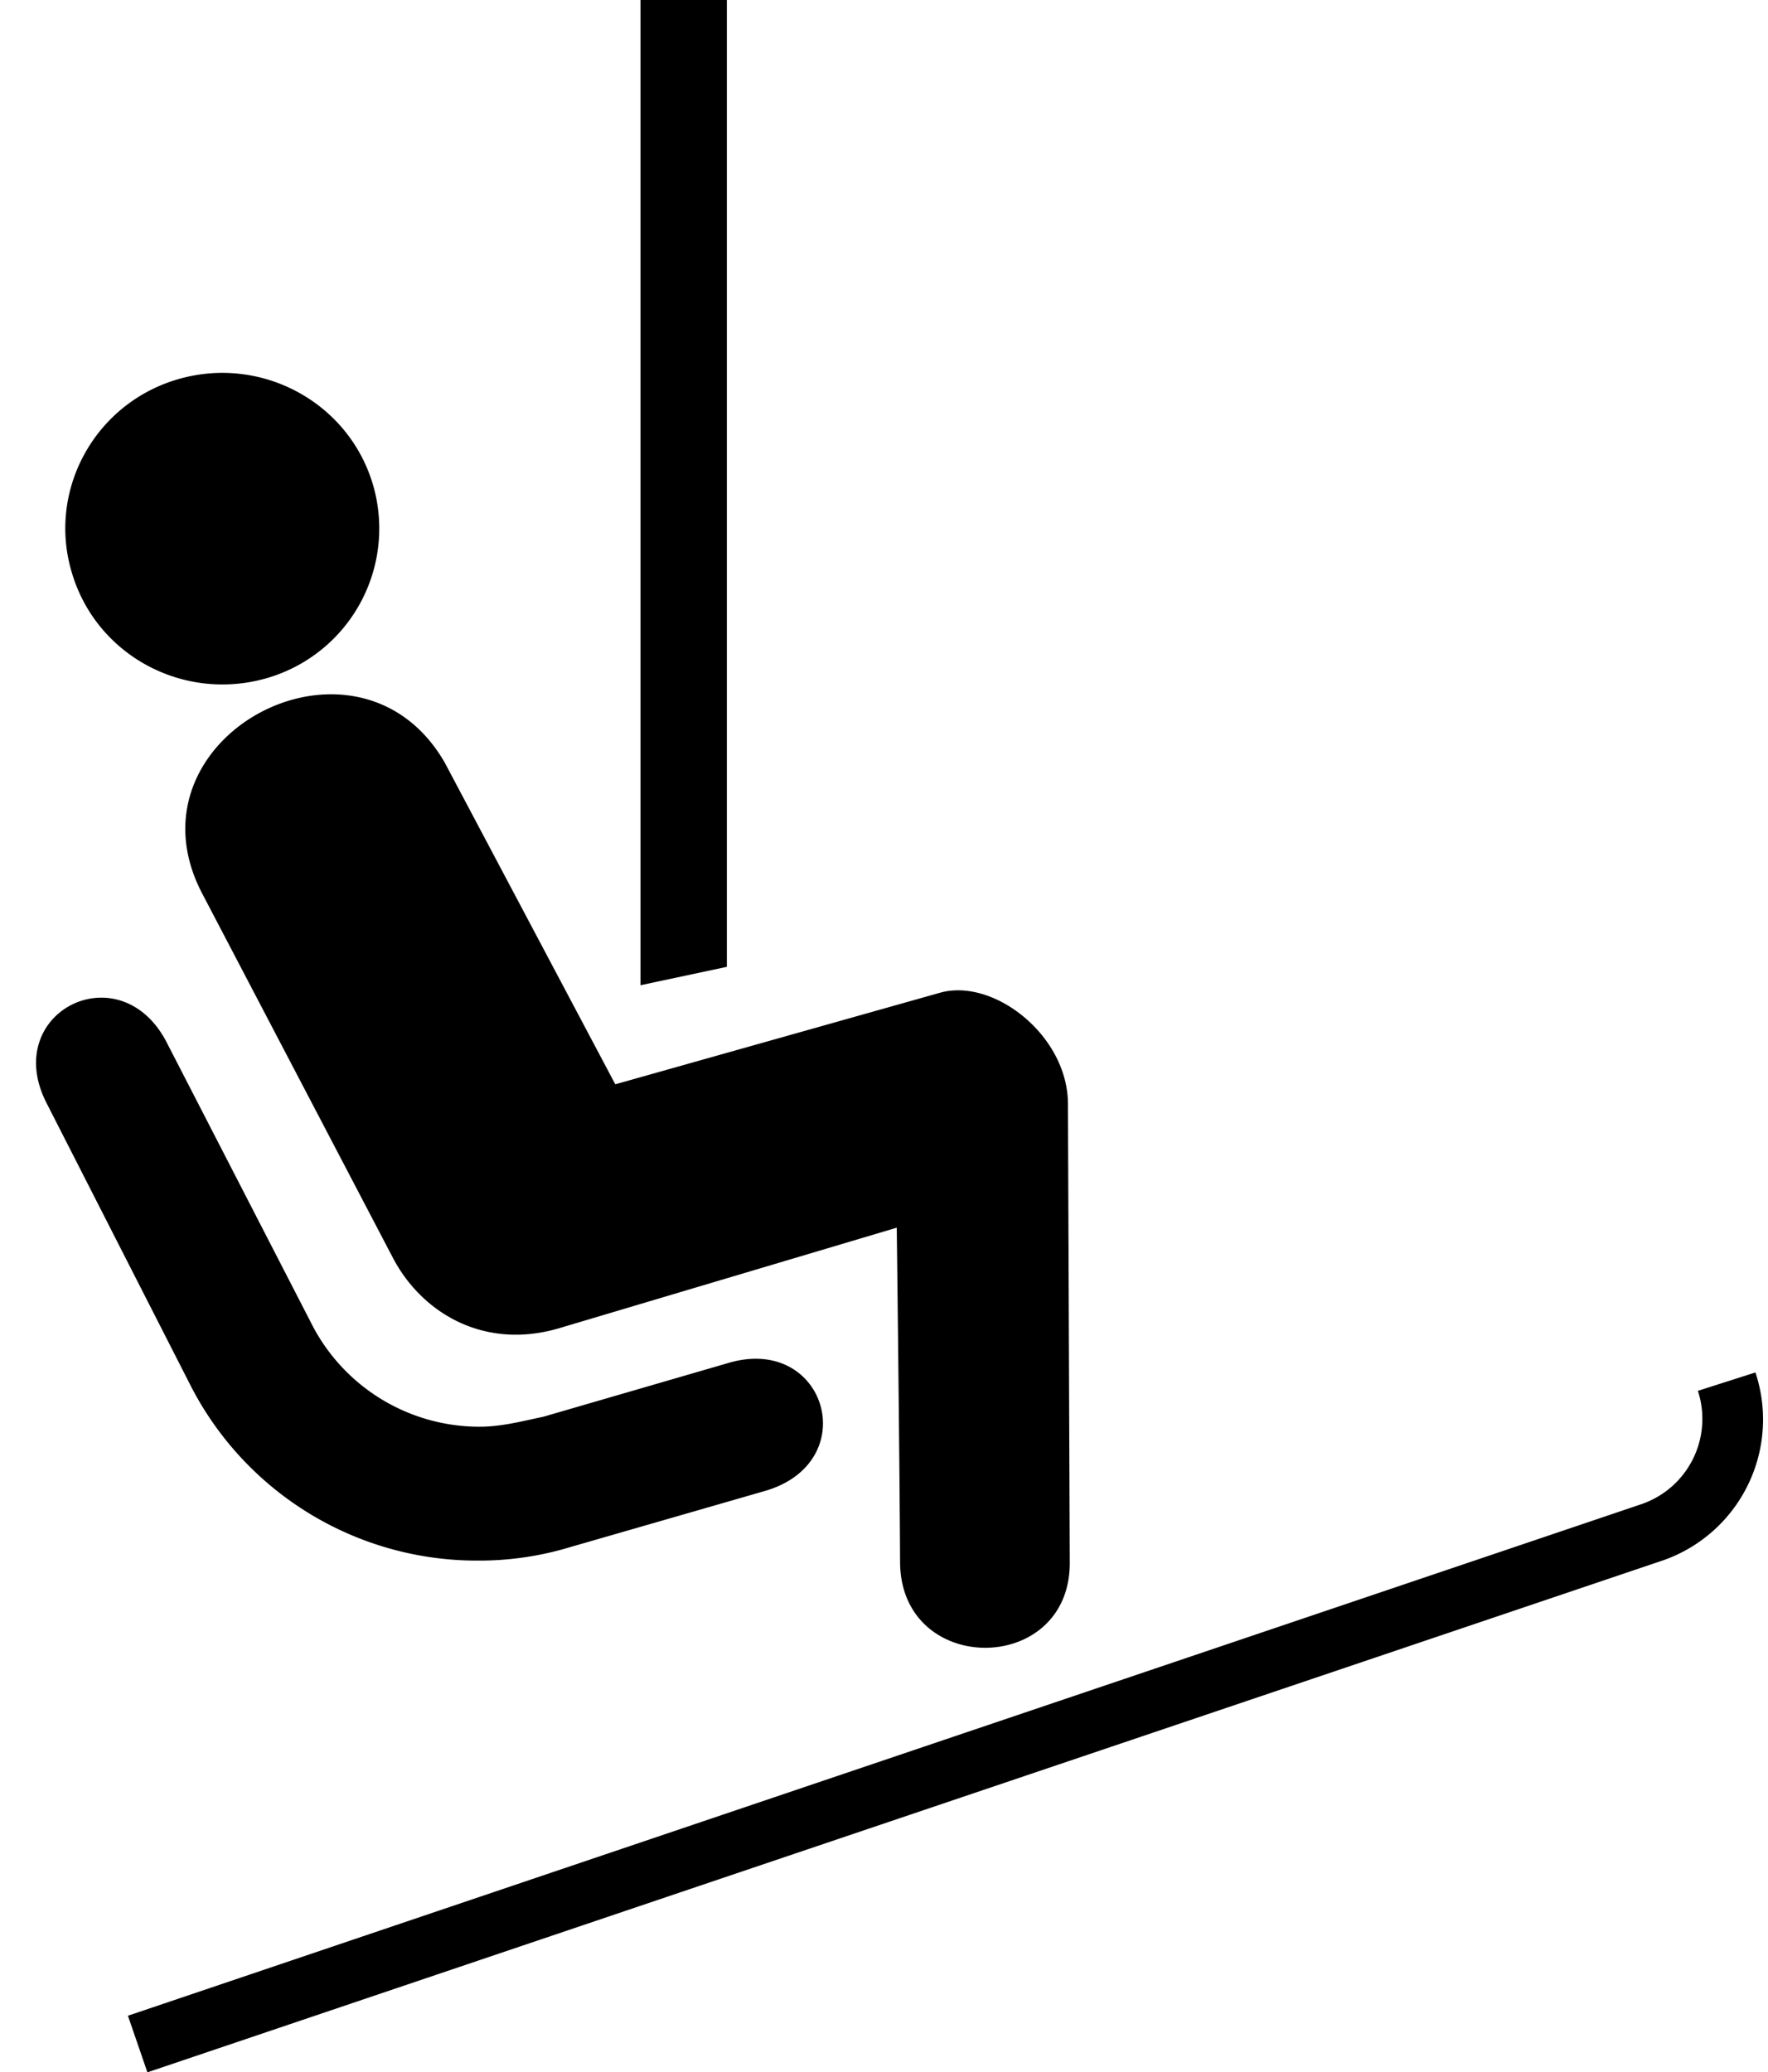 <svg xmlns="http://www.w3.org/2000/svg" version="1.2" overflow="inherit" viewBox="0 0 40.949 48"><path d="M38.434 36.17a3.457 3.457 0 0 0 2.224-4.381l-1.333.426a2.088 2.088 0 0 1-1.332 2.633L2.963 46.689 3.414 48l35.02-11.83zM6.178 15.708a3.608 3.608 0 0 0 2.461-4.479c-.562-1.911-2.582-3.004-4.51-2.447-1.927.557-3.039 2.567-2.466 4.479.562 1.912 2.577 3.005 4.515 2.447zm-1.487 5.003c-1.917-3.626 3.584-6.564 5.61-3.047l3.95 7.451 7.521-2.121c1.244-.35 2.963.995 2.963 2.578l.042 10.619c.012 2.632-3.93 2.643-3.93-.021-.012-2.47-.077-7.734-.077-7.734l-7.848 2.337c-1.718.492-3.139-.359-3.81-1.616l-4.421-8.446zm12.144 1.683V0h-2v22.82zM1.079 25.551C0 23.443 2.786 22.045 3.865 24.153l3.397 6.598a4.366 4.366 0 0 0 3.844 2.295c.517 0 1.001-.132 1.475-.23l4.28-1.244c2.269-.678 3.149 2.292.86 2.961l-4.502 1.298a7.268 7.268 0 0 1-2.147.316 7.451 7.451 0 0 1-6.634-4.008l-3.359-6.588z"/></svg>